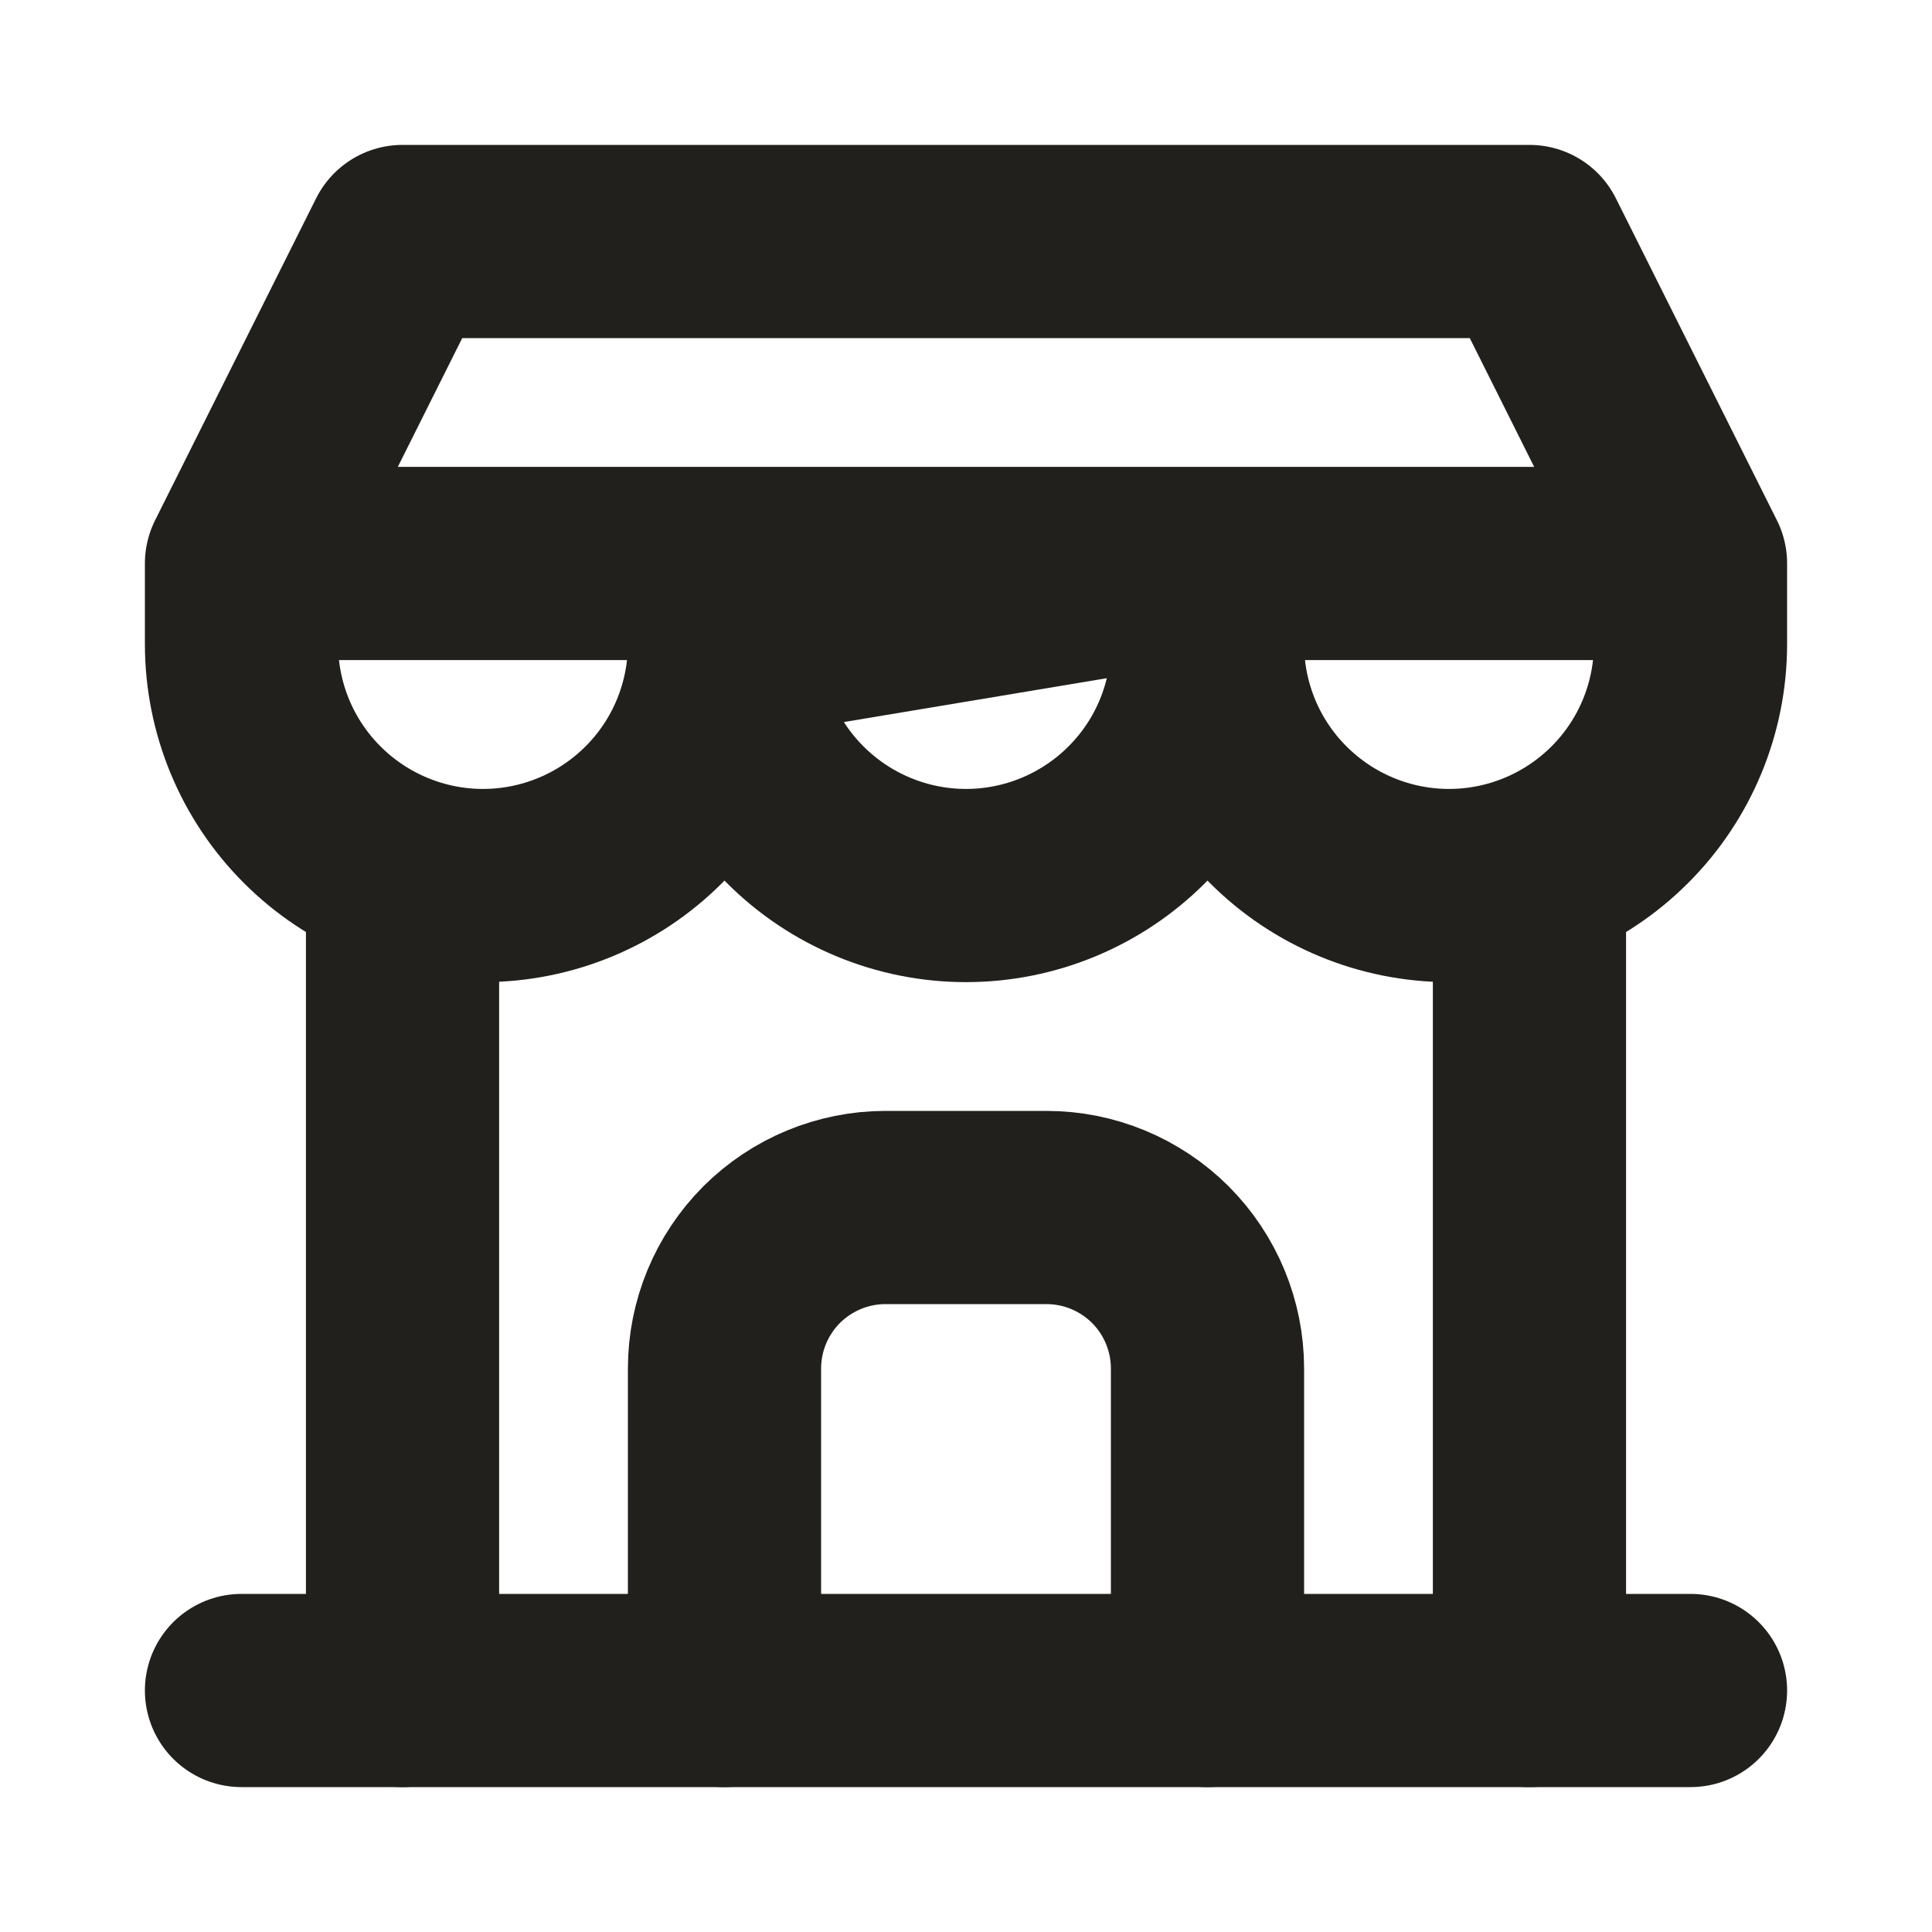 <svg width="20" height="20" viewBox="0 0 20 20" fill="none" xmlns="http://www.w3.org/2000/svg">
<path d="M2.5 17.5H17.5" stroke="#21201C" stroke-width="2" stroke-linecap="round" stroke-linejoin="round"/>
<path d="M12.5 6.667C12.5 7.33 12.763 7.966 13.232 8.434C13.701 8.903 14.337 9.167 15 9.167C15.663 9.167 16.299 8.903 16.768 8.434C17.237 7.966 17.5 7.33 17.5 6.667V5.833H2.5L4.167 2.5H15.833L17.5 5.833M2.5 5.833V6.667C2.5 7.33 2.763 7.966 3.232 8.434C3.701 8.903 4.337 9.167 5 9.167C5.663 9.167 6.299 8.903 6.768 8.434C7.237 7.966 7.5 7.33 7.5 6.667V5.833H2.5ZM7.5 6.667C7.5 7.33 7.763 7.966 8.232 8.434C8.701 8.903 9.337 9.167 10 9.167C10.663 9.167 11.299 8.903 11.768 8.434C12.237 7.966 12.5 7.33 12.5 6.667V5.833L7.5 6.667Z" stroke="#21201C" stroke-width="2" stroke-linecap="round" stroke-linejoin="round"/>
<path d="M4.167 17.5V9.042" stroke="#21201C" stroke-width="2" stroke-linecap="round" stroke-linejoin="round"/>
<path d="M15.833 17.5V9.042" stroke="#21201C" stroke-width="2" stroke-linecap="round" stroke-linejoin="round"/>
<path d="M7.5 17.5V14.167C7.5 13.725 7.676 13.301 7.988 12.988C8.301 12.676 8.725 12.5 9.167 12.5H10.833C11.275 12.5 11.699 12.676 12.012 12.988C12.324 13.301 12.5 13.725 12.5 14.167V17.5" stroke="#21201C" stroke-width="2" stroke-linecap="round" stroke-linejoin="round"/>
</svg>
